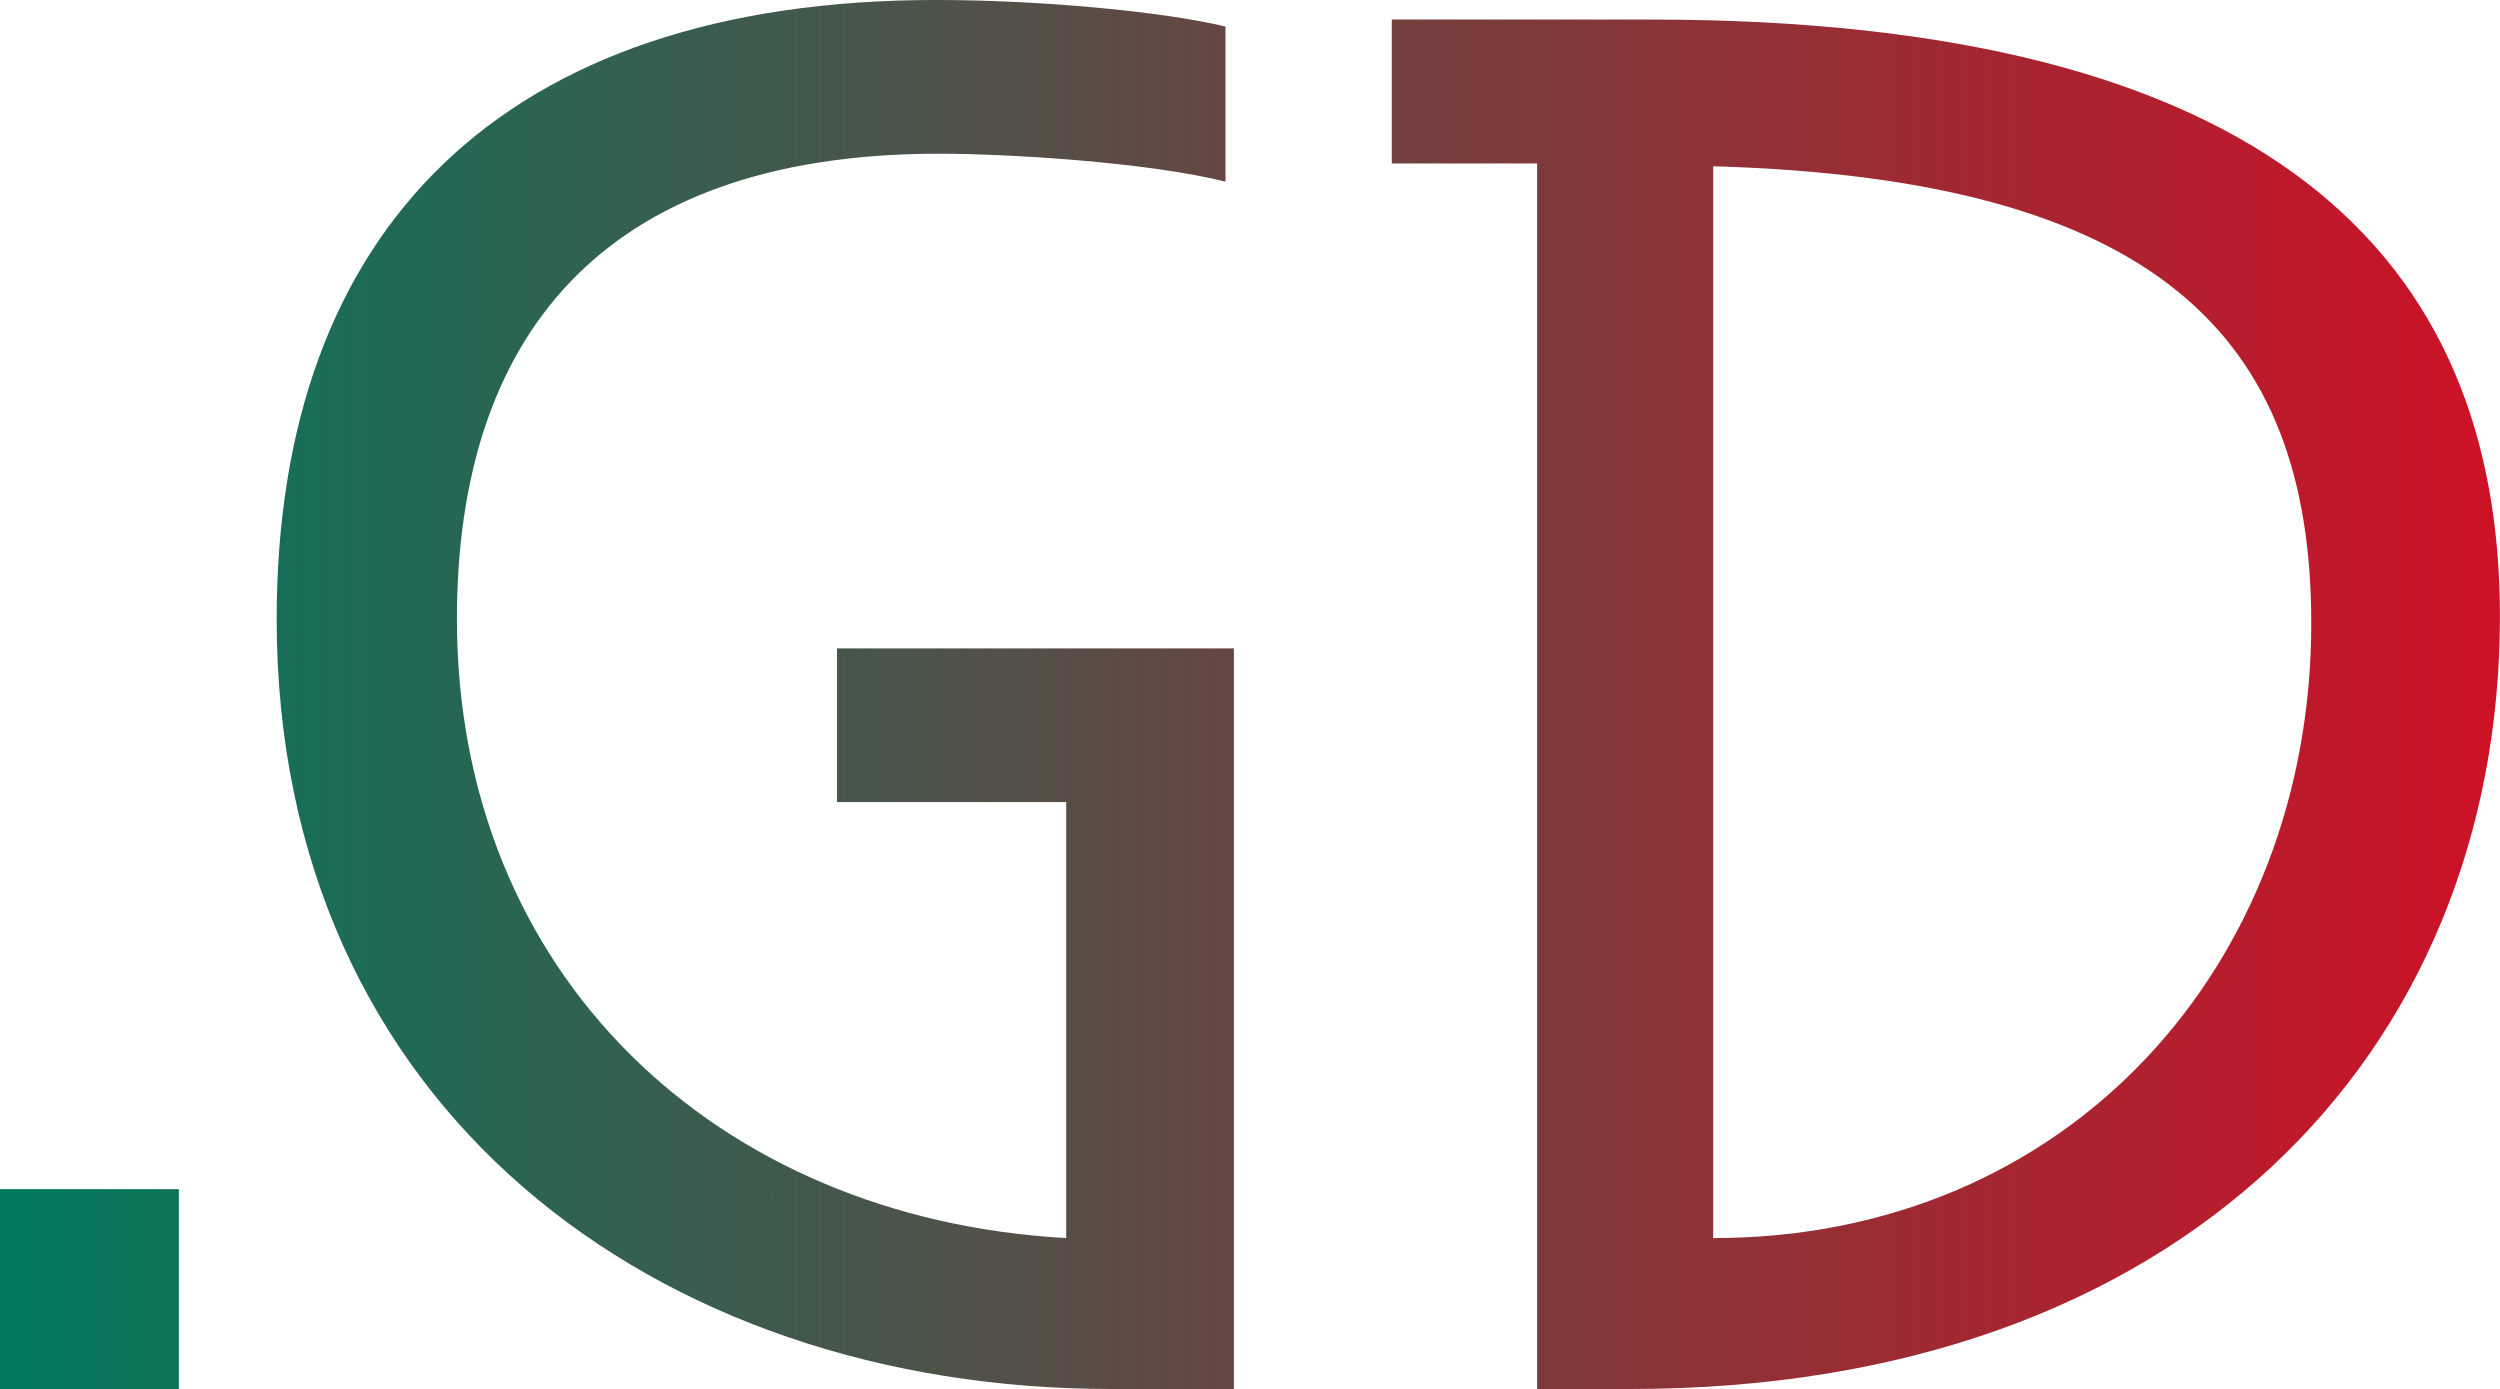 <?xml version="1.0" encoding="UTF-8"?>
<svg id="svg856" class="font" width="220" height="122.236" data-v-fde0c5aa="" version="1.1" viewBox="0 0 220 122.236" xmlns="http://www.w3.org/2000/svg" xmlns:xlink="http://www.w3.org/1999/xlink">
 <!---->
 <defs id="defs842" data-v-fde0c5aa="">
  <!---->
  <linearGradient id="linearGradient1020" x1=".619" x2="13.954" y1="4.682" y2="4.682" gradientTransform="scale(1.342 .745)" gradientUnits="userSpaceOnUse" xlink:href="#19db5337-bdd4-4db1-afe5-896bbdc7d13a"/>
 </defs>
 <defs id="defs851" data-v-fde0c5aa="">
  <linearGradient id="19db5337-bdd4-4db1-afe5-896bbdc7d13a" data-v-fde0c5aa="" gradientTransform="rotate(25)">
   <stop id="stop846" stop-color="#007A5E" data-v-fde0c5aa="" offset="0"/>
   <stop id="stop848" stop-color="#CE1126" data-v-fde0c5aa="" offset="1"/>
  </linearGradient>
 </defs>
 <g id="c2385c67-0a59-4ecd-a44f-4d7f737f9aa5" transform="matrix(12.297,0,0,12.297,-10.207,-42.918)" fill="url(#linearGradient1020)" data-v-fde0c5aa="">
  <path id="path853" d="m0.83 12v1.43h1.28v-1.43zm8.77-8.32c-0.46-0.11-1.34-0.19-2.07-0.19-3.11 0-4.72 1.65-4.72 4.43 0 3.5 2.72 5.51 5.97 5.51h0.88v-5.3h-2.84v1.1h1.64v3.12c-2.51-0.14-4.36-1.89-4.36-4.43 0-1.98 1-3.33 3.45-3.33 0.49 0 1.49 0.06 2.05 0.2zm2.9 9.75c3.94 0 6.22-2.4 6.22-5.53 0-2.57-1.65-4.27-6.08-4.27h-1.85v1.03h1.04v8.77zm4.87-5.48c0 2.44-1.73 4.4-4.28 4.4v-7.67c3.16 0.09 4.28 1.21 4.28 3.27z" fill="url(#linearGradient1020)"/>
 </g>
 <!---->
 <!---->
</svg>
